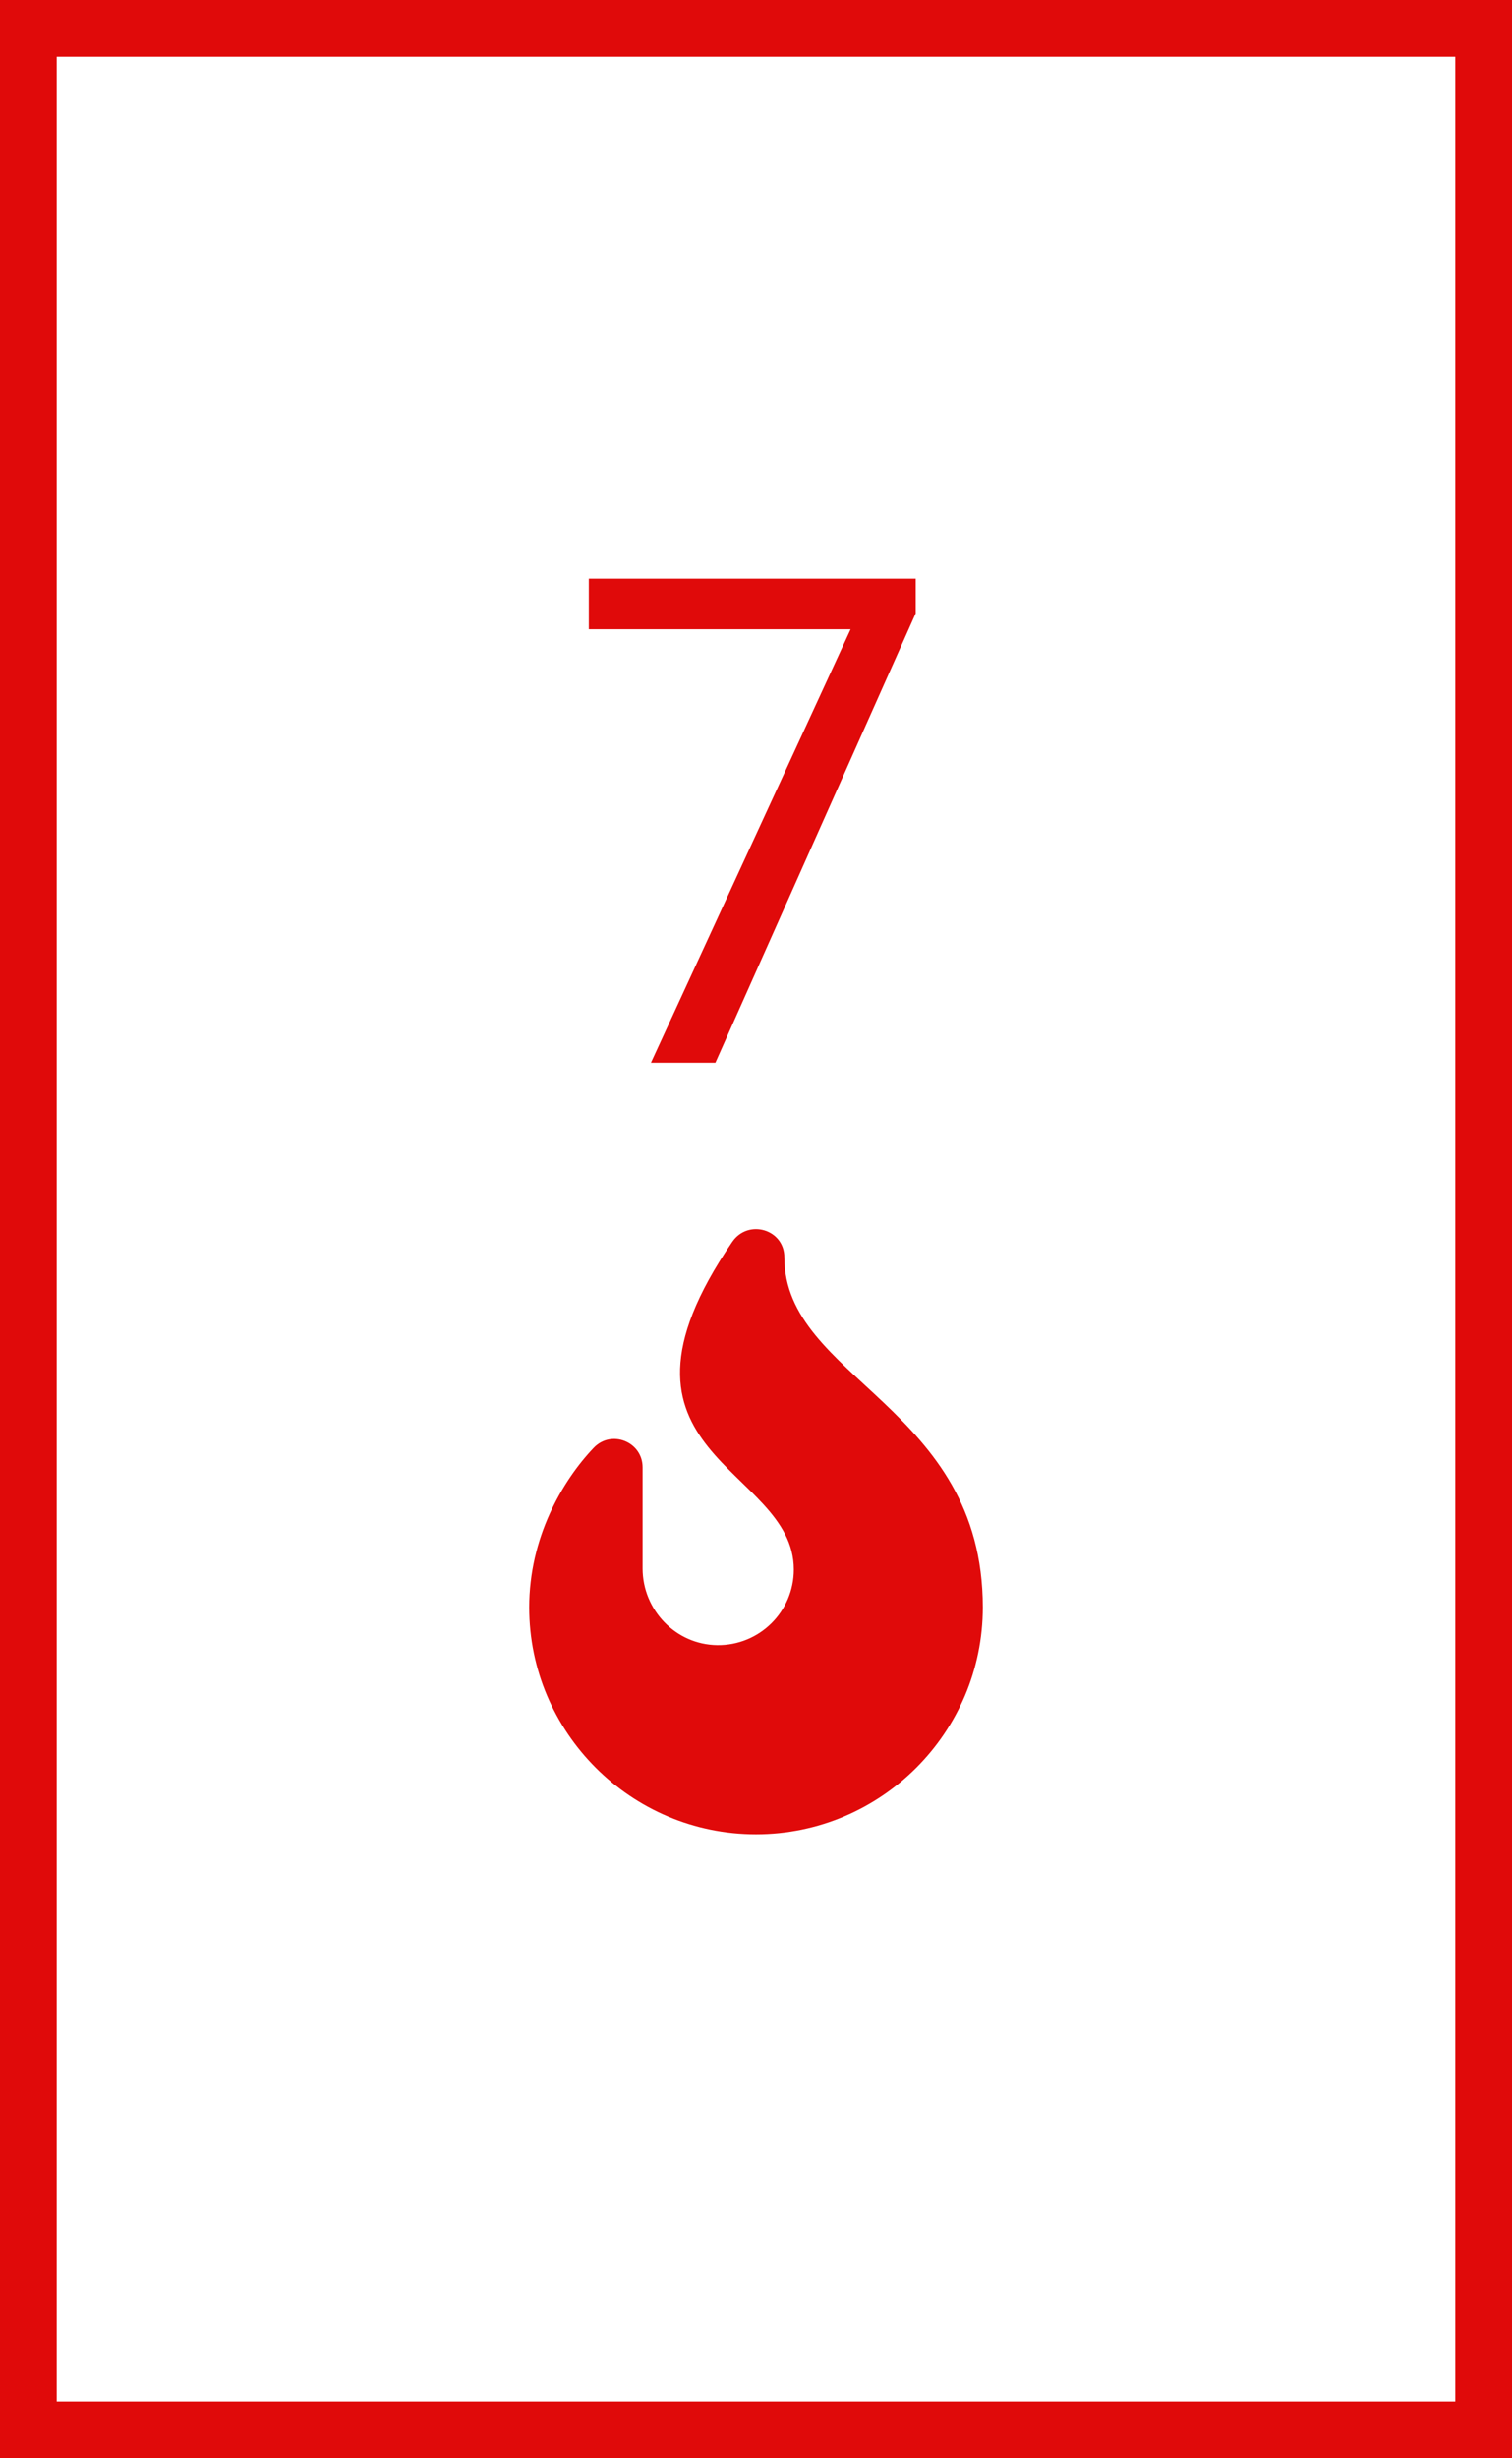 <svg width="400" height="650" viewBox="0 0 400 650" fill="none" xmlns="http://www.w3.org/2000/svg">
<rect x="0" y="0" width="400" height="650" fill="#333333" stroke="none"/>
<g id="Frame 13">
<rect x="7.5" y="7.5" width="385" height="635" fill="white"/>
<path id="7" d="M242.252 162.172L189.254 281H172.203L225.025 166.391H155.768V153.031H242.252V162.172Z" fill="#E00A0A"/>
<g id="Group 2">
<g id="fire-solid 1" clip-path="url(#clip0)">
<path id="Vector" d="M207.5 332.456C207.5 325.018 197.922 322.215 193.703 328.381C155 384.953 210 387.5 210 415C210 426.134 200.903 435.143 189.734 434.996C178.744 434.856 170 425.693 170 414.703V387.981C170 381.2 161.728 377.909 157.053 382.825C148.687 391.612 140 406.665 140 425C140 458.084 166.916 485 200 485C233.084 485 260 458.084 260 425C260 371.784 207.5 364.687 207.5 332.456V332.456Z" fill="#E00A0A"/>
</g>
</g>
<rect x="7.5" y="7.5" width="385" height="635" stroke="#E00A0A" stroke-width="15"/>
</g>
<defs>
<clipPath id="clip0">
<rect width="120" height="160" fill="white" transform="translate(140 325)"/>
</clipPath>
</defs>
</svg>
